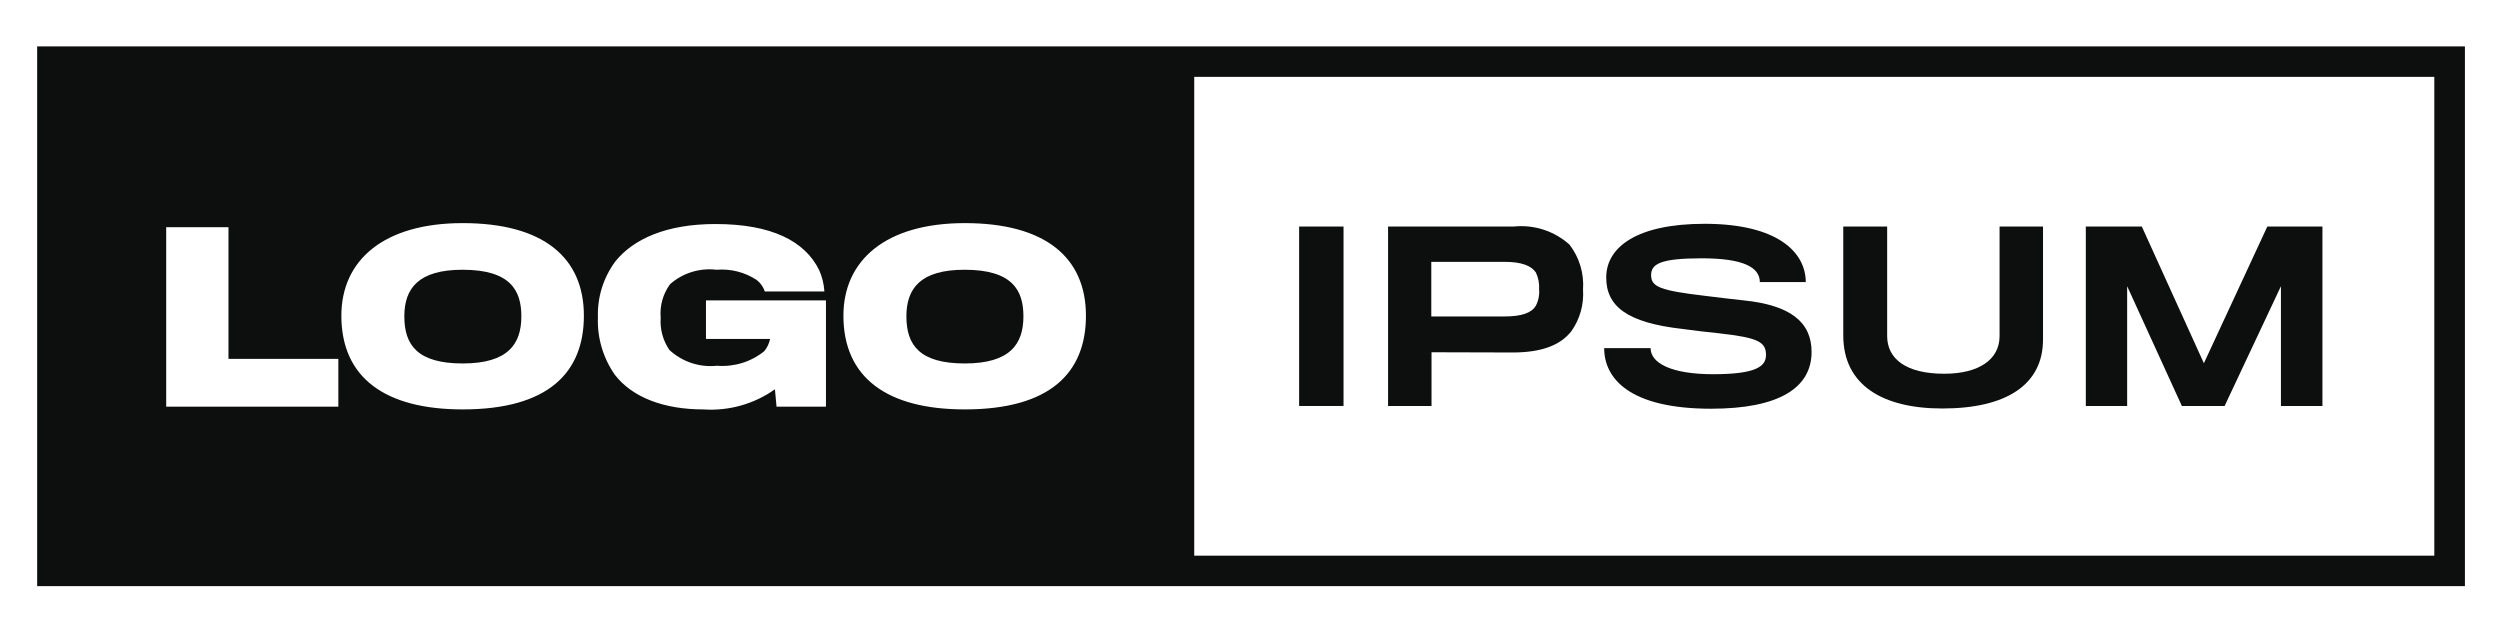 <svg width="391" height="100" viewBox="0 0 391 100" fill="none" xmlns="http://www.w3.org/2000/svg">
<path d="M72.336 42.188C79.849 42.188 81.54 45.433 81.54 49.481C81.54 53.771 79.495 56.845 72.367 56.845C65.284 56.845 63.237 53.95 63.237 49.481C63.237 45.083 65.468 42.188 72.336 42.188Z" fill="#0D0E0E"/>
<path d="M150.858 42.188C158.372 42.188 160.063 45.433 160.063 49.481C160.063 53.771 158.015 56.845 150.889 56.845C143.809 56.845 141.76 53.95 141.76 49.481C141.76 45.083 143.991 42.188 150.858 42.188Z" fill="#0D0E0E"/>
<path fill-rule="evenodd" clip-rule="evenodd" d="M5.811 91.667V7.255H385.514V91.667H5.811ZM186.777 86.905H380.725V12.017H186.777V86.905ZM72.371 64.031C85.711 64.031 91.319 58.31 91.319 49.374C91.319 40.293 85.002 34.895 72.371 34.895C59.935 34.895 53.389 40.757 53.389 49.374C53.389 59.098 60.256 64.031 72.371 64.031ZM25.994 35.538V63.602H52.917V56.129H35.734V35.538H25.994ZM121.45 63.602L121.199 60.883C117.94 63.196 113.974 64.309 109.981 64.031C103.978 64.031 98.978 62.243 96.174 58.633C94.325 55.998 93.391 52.835 93.514 49.624C93.409 46.48 94.375 43.394 96.256 40.864C99.093 37.362 104.236 35.038 111.894 35.038C120.703 35.038 125.88 37.719 128.106 42.224C128.584 43.285 128.865 44.423 128.935 45.584H119.616C119.381 44.878 118.944 44.257 118.359 43.795C116.502 42.572 114.286 42.006 112.066 42.188C110.764 42.031 109.444 42.151 108.192 42.539C106.94 42.928 105.785 43.576 104.804 44.441C103.69 45.957 103.166 47.824 103.331 49.695C103.202 51.48 103.683 53.257 104.696 54.736C105.686 55.653 106.863 56.348 108.147 56.774C109.431 57.199 110.792 57.346 112.138 57.203C114.811 57.419 117.465 56.599 119.544 54.914C119.991 54.359 120.298 53.706 120.442 53.01H110.414V46.979H129.179V63.602H121.45ZM150.894 64.031C164.231 64.031 169.841 58.31 169.841 49.374C169.841 40.293 163.515 34.895 150.894 34.895C138.458 34.895 131.911 40.757 131.911 49.374C131.911 59.098 138.778 64.031 150.894 64.031Z" fill="#0D0E0E"/>
<path d="M203.184 63.495V35.431H210.128V63.495H203.184Z" fill="#0D0E0E"/>
<path d="M245.785 51.769C244.025 54.057 240.996 55.102 236.727 55.129C235.827 55.129 223.891 55.093 223.891 55.093V63.495H217.095V35.431H236.73C238.303 35.266 239.895 35.431 241.399 35.918C242.905 36.405 244.289 37.201 245.464 38.255C247.016 40.265 247.77 42.771 247.586 45.298C247.744 47.596 247.109 49.879 245.785 51.769ZM240.214 42.619C239.495 41.548 237.946 40.953 235.324 40.953H223.855V49.495H235.25C238.054 49.495 239.531 48.924 240.214 47.814C240.618 47.033 240.793 46.153 240.716 45.276C240.776 44.362 240.604 43.448 240.214 42.619Z" fill="#0D0E0E"/>
<path d="M267.61 63.924C254.81 63.924 250.893 59.162 250.893 54.45H258.155C258.155 56.774 261.354 58.526 267.934 58.526C274.475 58.526 276.202 57.381 276.202 55.522C276.202 53.448 274.909 52.805 268.832 52.126C267.634 52.019 264.376 51.626 263.152 51.448C254.532 50.481 251.213 47.943 251.213 43.402C251.213 38.612 256.069 35.002 266.602 35.002C278.036 35.002 282.422 39.471 282.422 44.119H275.239C275.239 41.76 272.543 40.4 266.179 40.4C259.635 40.4 258.234 41.293 258.234 43.045C258.234 44.869 259.671 45.441 266.614 46.262C268.197 46.479 271.719 46.871 272.689 46.976C280.026 47.726 283.332 50.371 283.332 55.055C283.32 60.633 278.287 63.924 267.61 63.924Z" fill="#0D0E0E"/>
<path d="M303.781 63.888C294.399 63.888 288.286 60.205 288.286 52.459V35.431H295.151V52.555C295.151 56.095 298.065 58.452 304.068 58.452C309.496 58.452 312.733 56.238 312.733 52.555V35.431H319.529V53.095C319.529 60.136 313.847 63.888 303.781 63.888Z" fill="#0D0E0E"/>
<path d="M356.738 63.495V44.762L347.929 63.495H341.244L332.686 44.762V63.495H326.221V35.431H334.98L344.687 56.809L354.609 35.431H363.229V63.495H356.738Z" fill="#0D0E0E"/>
</svg>
